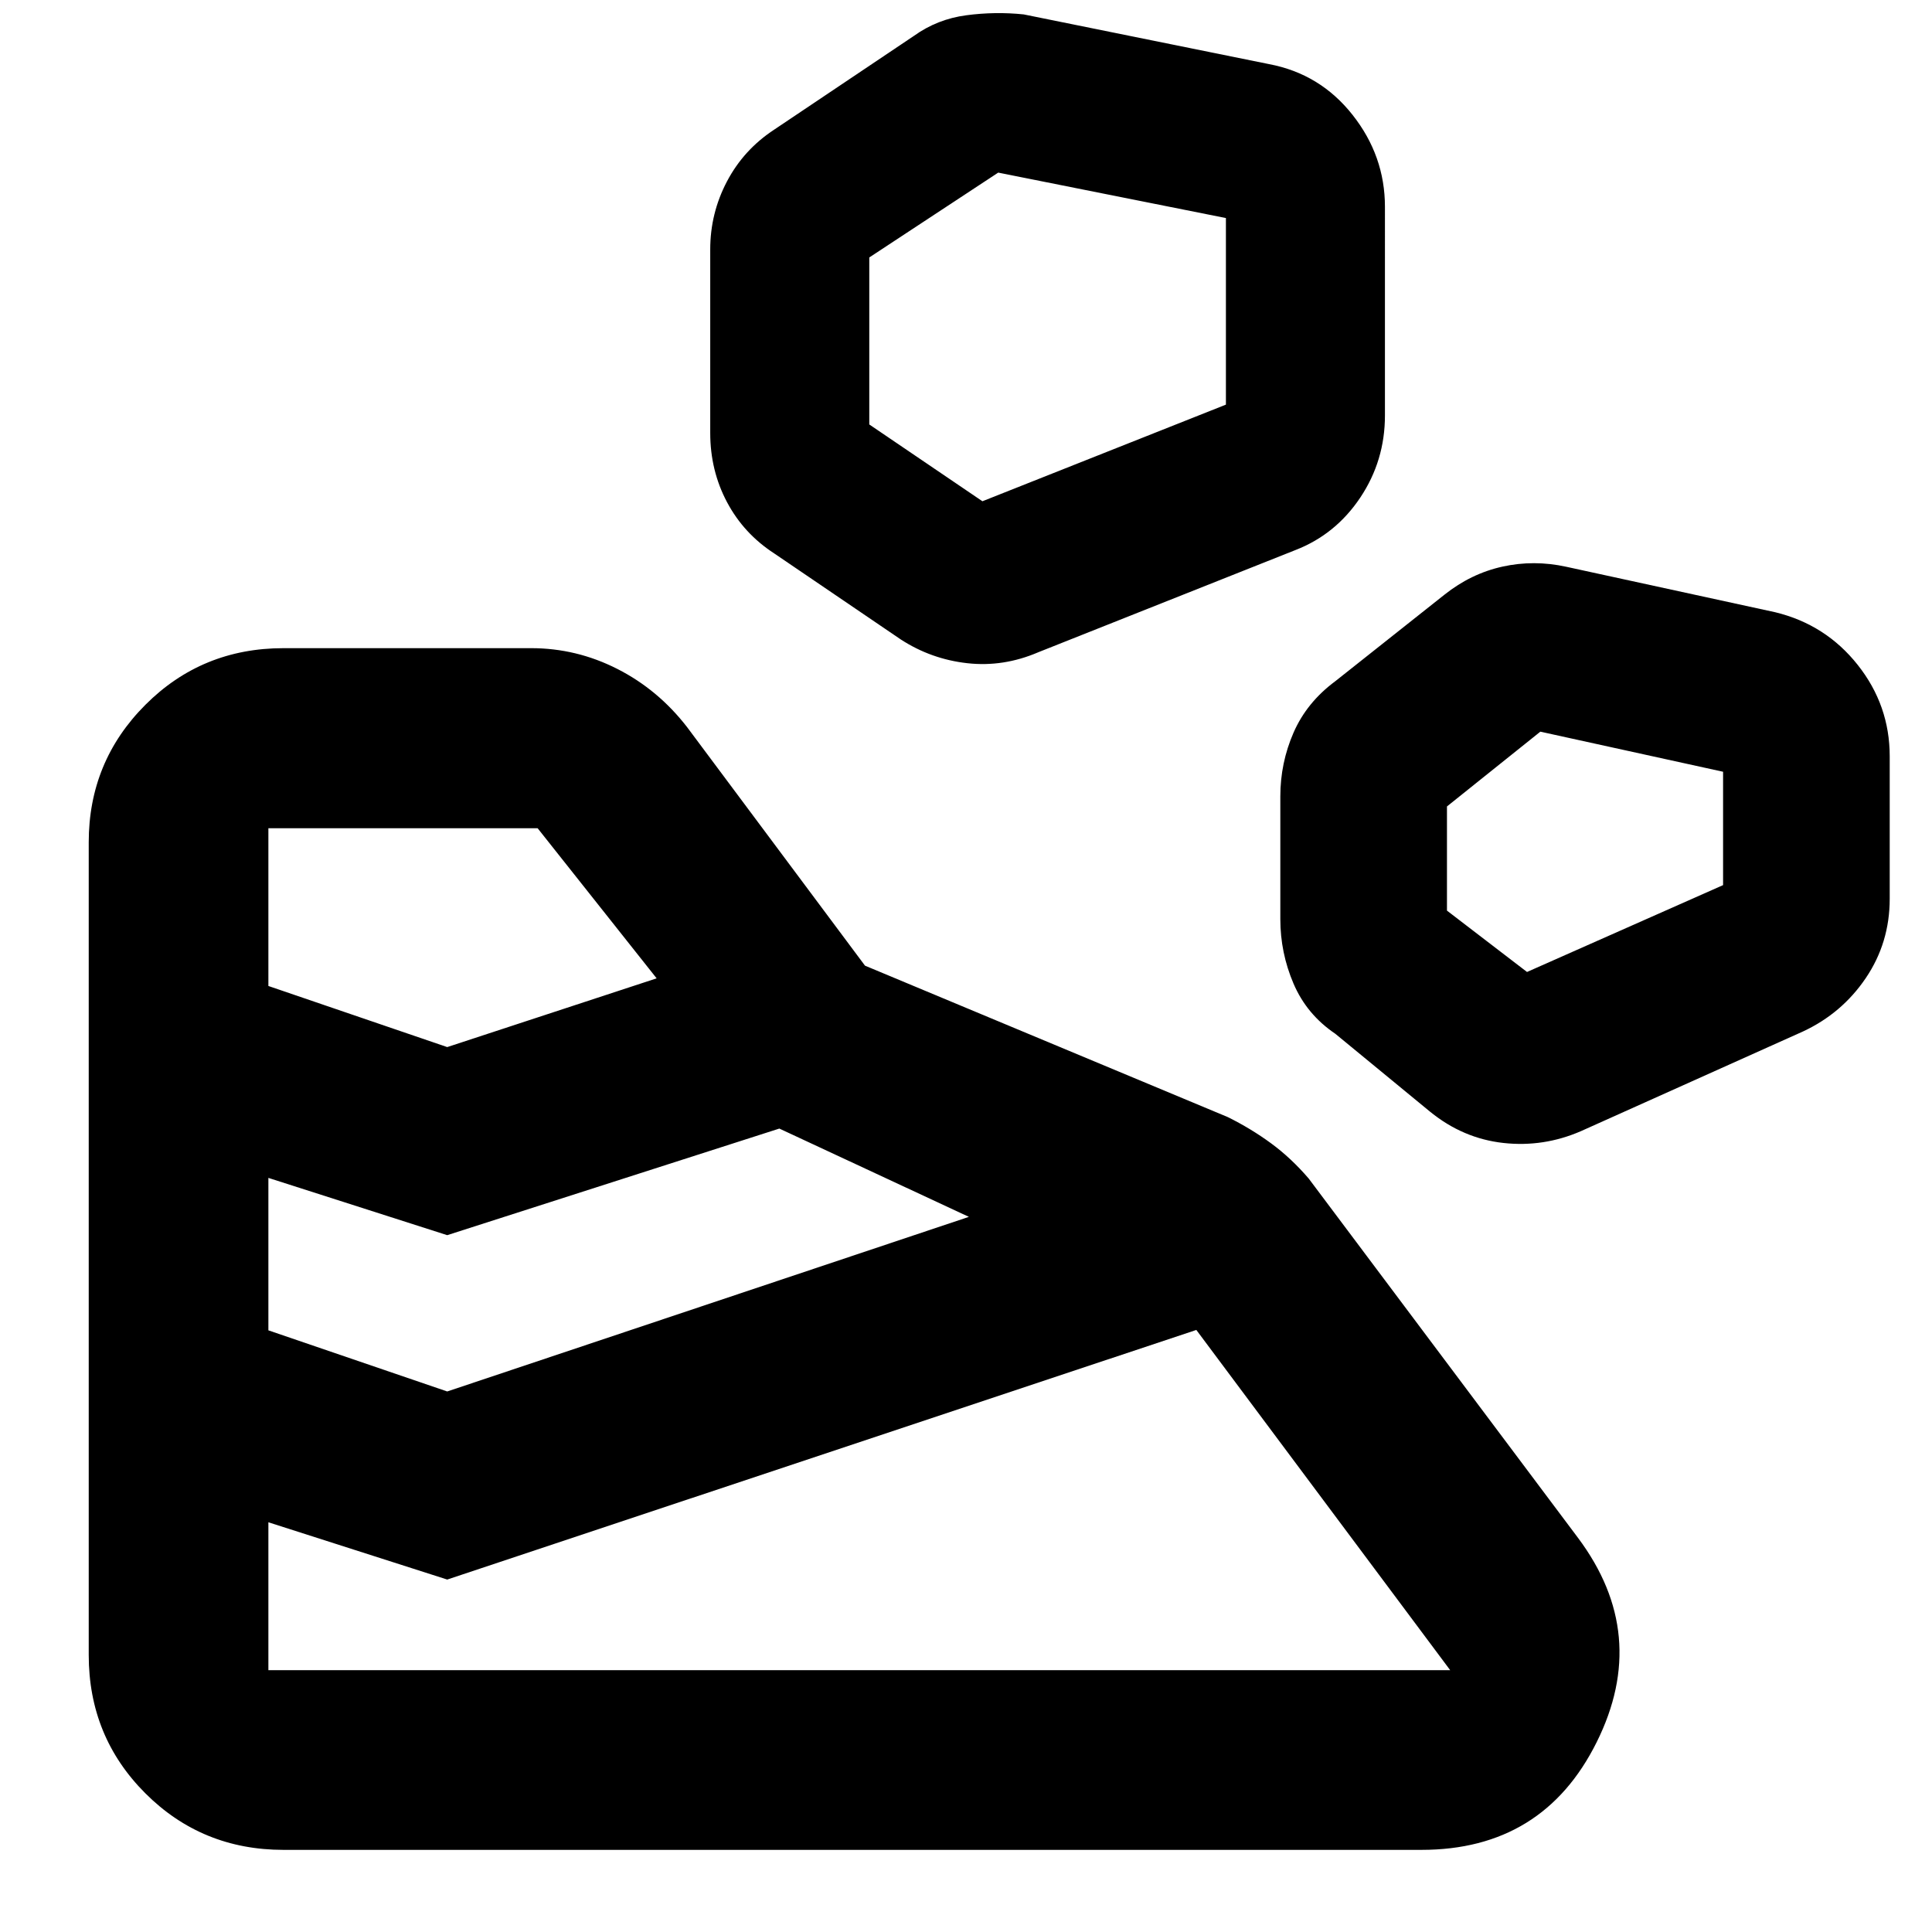 <svg xmlns="http://www.w3.org/2000/svg" height="40" viewBox="0 -960 960 960" width="40"><path d="M140.9-40.81h565.38q60.47 0 87.1-53.52 26.63-53.51-9.26-101.5l-133.8-178.52q-8.8-10.27-18.81-17.6-10.02-7.33-21.44-12.98l-180.26-75.24-88.4-118.53q-14.41-18.63-34.69-28.93-20.29-10.3-42.78-10.3H140.9q-40.57 0-68.69 28.18-28.12 28.17-28.12 68.26v403.87q0 40.56 28.12 68.69 28.12 28.12 68.69 28.12Zm-7.54-89.28v-73.5l88.86 28.46 372.23-124.03L720.6-130.09H133.36Zm88.86-138.5-88.86-30.37v-75.75l88.86 28.46 165.03-52.97 94.19 43.87-259.22 86.76Zm563.46-129.4 110.18-49.46q19.4-9.03 31.26-26.58 11.87-17.55 11.87-39.38v-70.76q0-25.4-15.91-45.46-15.91-20.07-40.96-26.15l-103.86-22.6q-16.07-3.52-31.69-.07-15.63 3.45-28.84 13.96l-54.25 43q-14.16 10.5-20.73 25.55-6.56 15.06-6.56 31.69v60.93q0 16.74 6.56 32.07 6.57 15.34 20.73 24.9l47.26 38.86q16.3 13.21 36.3 15.42 20 2.21 38.64-5.92Zm-563.46-41.72-88.86-30.36v-78.39h133.78l59.14 74.59-104.06 34.16Zm536.55-37.32-39.78-30.49v-51.76l46.4-37.16 90.8 19.92v56.33l-97.42 43.16Zm-242.9-158.85 127.88-50.82q19.93-7.75 32.18-26.08 12.24-18.34 12.24-40.77V-857.2q0-25.35-16.12-45.75t-41.51-25.2l-121.86-24.69q-14.17-1.48-28.55.43-14.38 1.9-25.98 10.22l-69.42 46.58q-15.18 9.94-23.5 25.75-8.32 15.82-8.32 33.79v91.21q0 18.64 8.32 34.34 8.32 15.69 23.5 25.53l62.95 42.79q15.07 9.75 32.98 11.74 17.91 2 35.21-5.42Zm-27.71-75.05-56.22-38.16v-82.98l64.07-42.16 113.14 22.58v92.71l-120.99 48.01Z"/></svg>